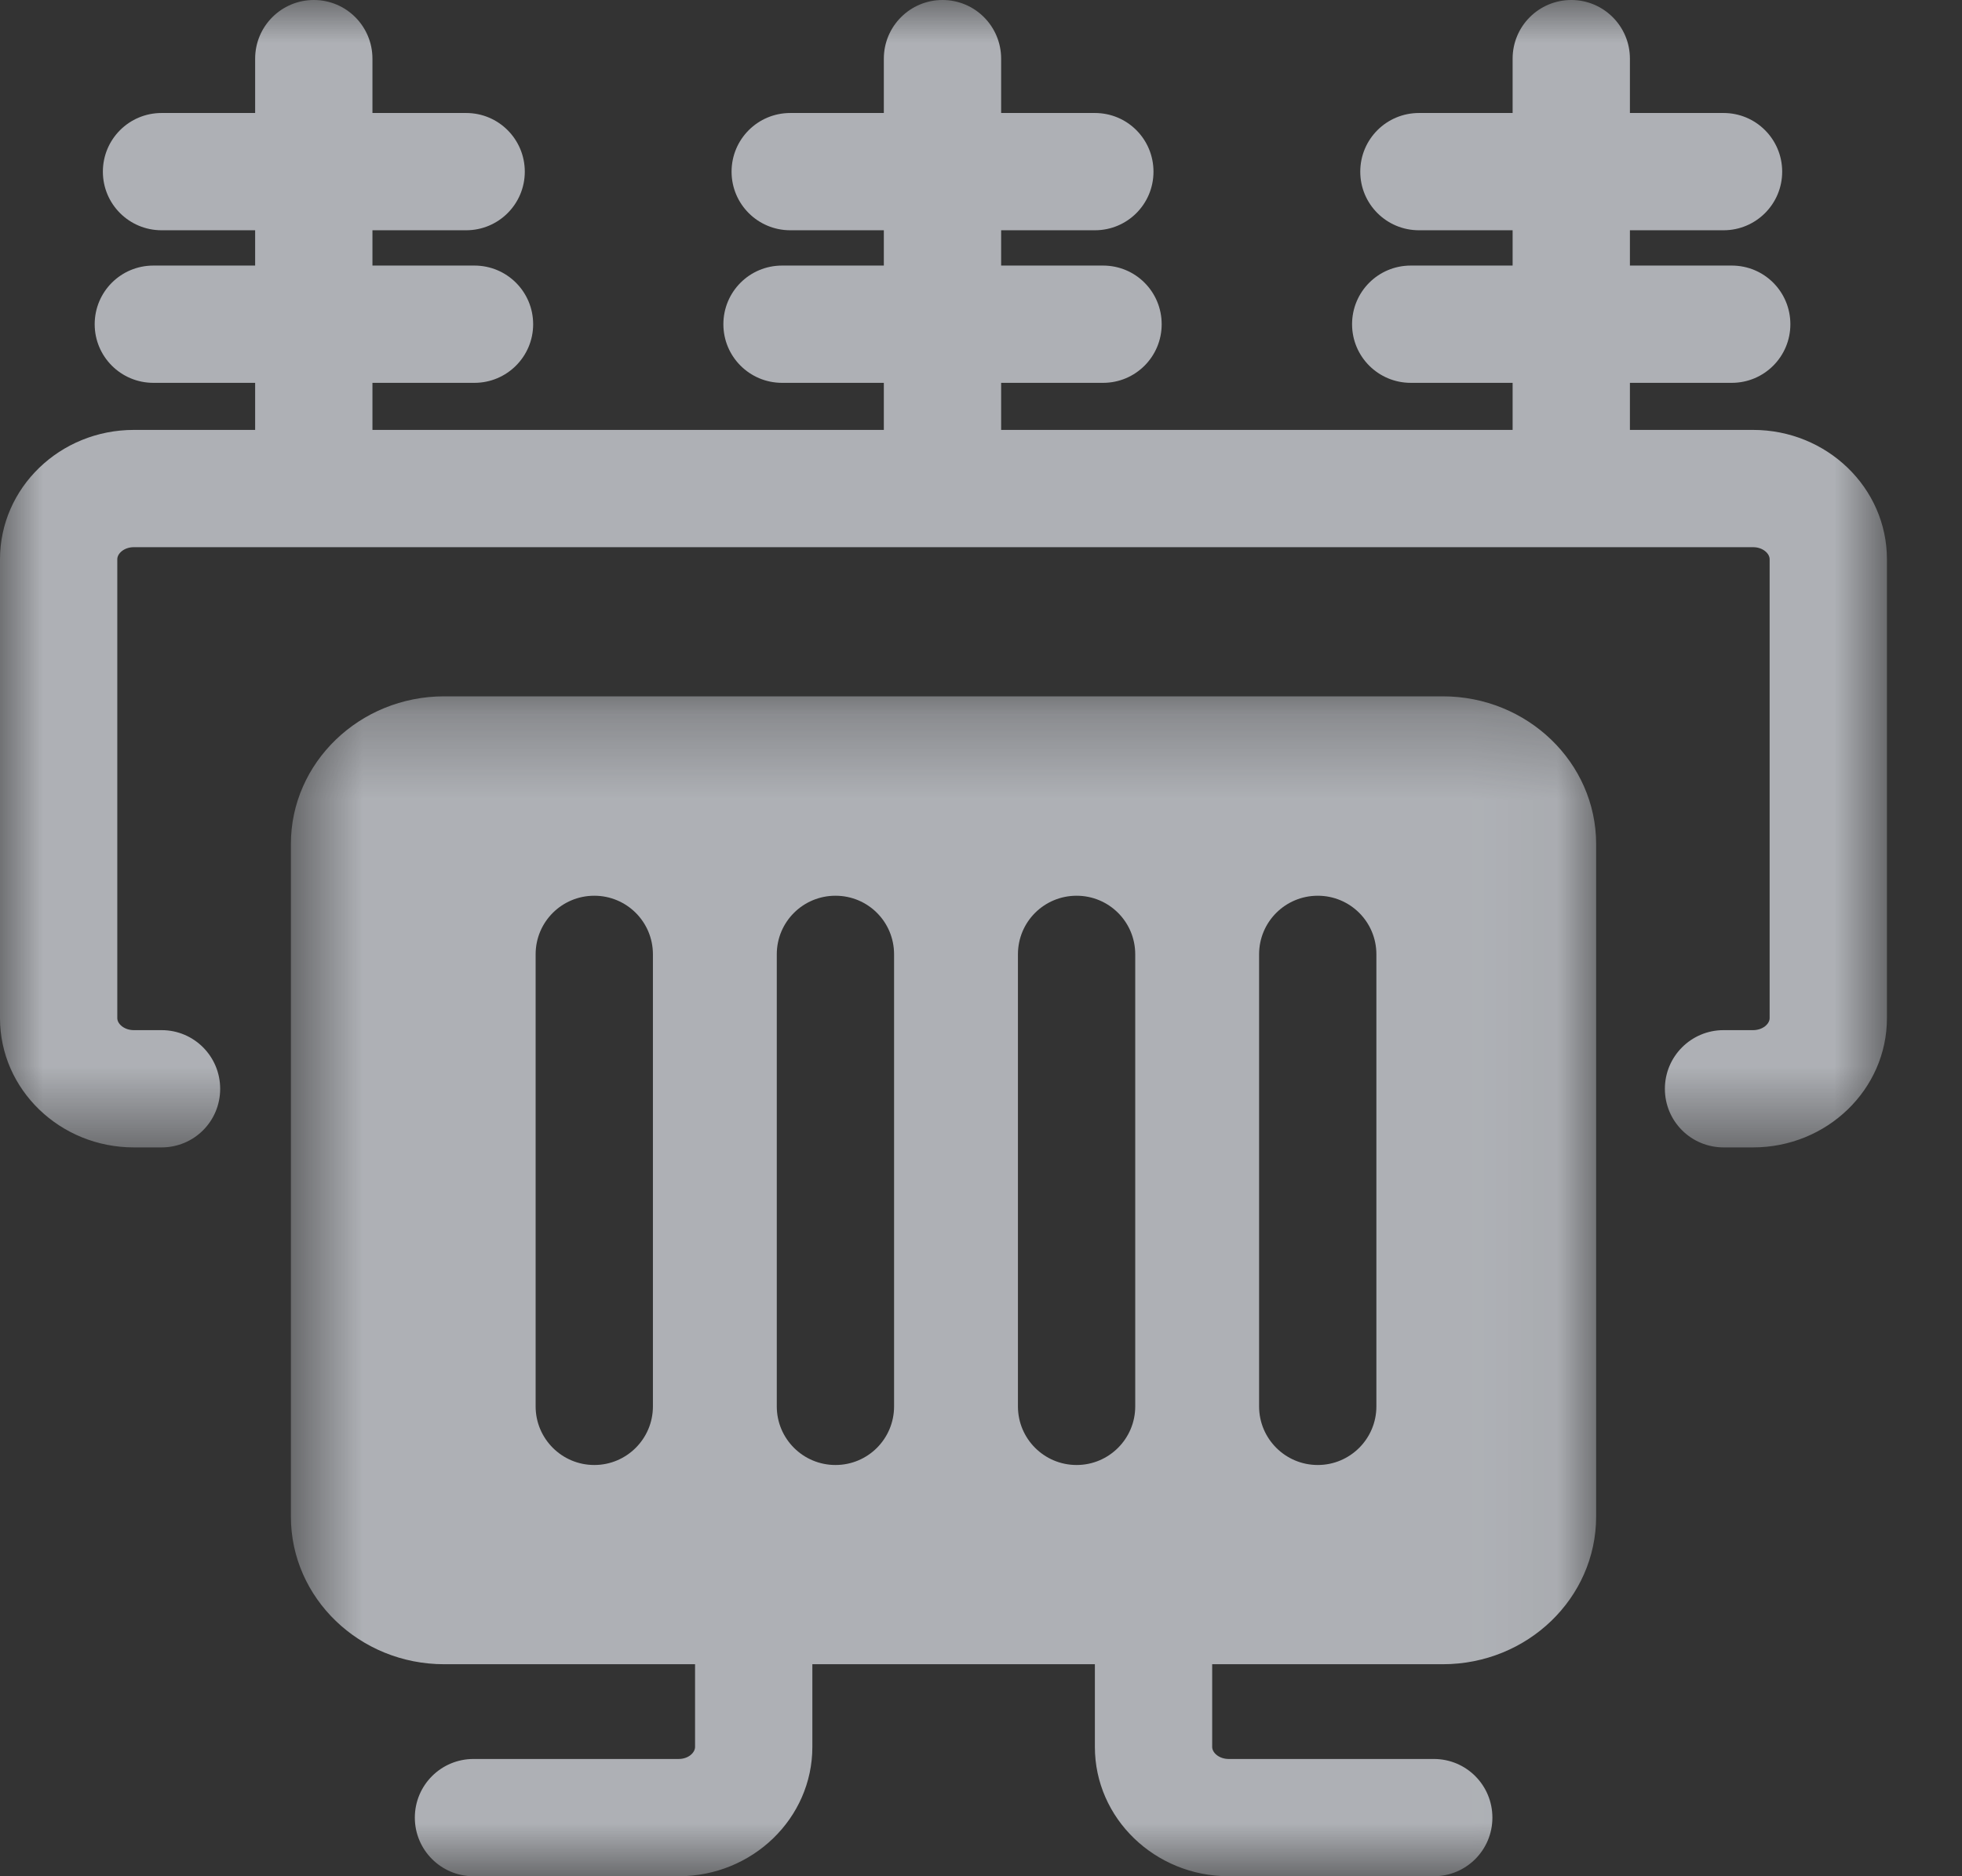 <?xml version="1.0" encoding="UTF-8"?>
<svg width="23px" height="22px" viewBox="0 0 23 22" version="1.1" xmlns="http://www.w3.org/2000/svg" xmlns:xlink="http://www.w3.org/1999/xlink">
    <rect x="0" y="0" width="23" height="22" fill="#333333" stroke="none"/>
    <!-- Generator: Sketch 53.1 (72631) - https://sketchapp.com -->
    <title>icon</title>
    <desc>Created with Sketch.</desc>
    <defs>
        <polygon id="path-1" points="0.66 0.29 15.961 0.29 15.961 14.125 0.66 14.125"></polygon>
        <polygon id="path-3" points="0 0 22.12 0 22.12 13.454 0 13.454"></polygon>
    </defs>
    <g id="Page-1" stroke="none" stroke-width="1" fill="none" fill-rule="evenodd">
        <g id="站点地图" transform="translate(-1819, -328)">
            <g id="站点设备数量" transform="translate(1440, 105)">
                <g id="变压器设备" transform="translate(342, 137)">
                    <g id="icon" transform="translate(37, 86)">
                        <g id="Group-3" transform="translate(2.75, 7.875)">
                            <mask id="mask-2" fill="white">
                                <use xlink:href="#path-1"></use>
                            </mask>
                            <g id="Clip-2"></g>
                            <path d="M13.385,8.616 C13.385,8.995 13.077,9.303 12.698,9.303 C12.318,9.303 12.01,8.995 12.01,8.616 L12.01,3.315 C12.01,2.934 12.318,2.628 12.698,2.628 C13.077,2.628 13.385,2.934 13.385,3.315 L13.385,8.616 Z M10.558,8.616 C10.558,8.995 10.25,9.303 9.871,9.303 C9.49,9.303 9.183,8.995 9.183,8.616 L9.183,3.315 C9.183,2.934 9.49,2.628 9.871,2.628 C10.25,2.628 10.558,2.934 10.558,3.315 L10.558,8.616 Z M7.731,8.616 C7.731,8.995 7.425,9.303 7.044,9.303 C6.664,9.303 6.356,8.995 6.356,8.616 L6.356,3.315 C6.356,2.934 6.664,2.628 7.044,2.628 C7.425,2.628 7.731,2.934 7.731,3.315 L7.731,8.616 Z M4.904,8.616 C4.904,8.995 4.596,9.303 4.217,9.303 C3.837,9.303 3.529,8.995 3.529,8.616 L3.529,3.315 C3.529,2.934 3.837,2.628 4.217,2.628 C4.596,2.628 4.904,2.934 4.904,3.315 L4.904,8.616 Z M14.164,0.29 L2.457,0.29 C1.466,0.29 0.66,1.067 0.66,2.021 L0.66,9.908 C0.66,10.864 1.466,11.639 2.457,11.639 L5.398,11.639 L5.398,12.609 C5.398,12.676 5.32,12.75 5.206,12.75 L2.801,12.75 C2.421,12.75 2.113,13.057 2.113,13.438 C2.113,13.817 2.421,14.125 2.801,14.125 L5.206,14.125 C6.07,14.125 6.773,13.446 6.773,12.609 L6.773,11.639 L10.085,11.639 L10.085,12.609 C10.085,13.446 10.789,14.125 11.654,14.125 L14.058,14.125 C14.439,14.125 14.745,13.817 14.745,13.438 C14.745,13.057 14.439,12.75 14.058,12.75 L11.654,12.75 C11.54,12.75 11.46,12.676 11.46,12.609 L11.46,11.639 L14.164,11.639 C15.155,11.639 15.961,10.864 15.961,9.908 L15.961,2.021 C15.961,1.067 15.155,0.29 14.164,0.29 L14.164,0.29 Z" id="Fill-1" fill="#F4F7FF" opacity="0.8" mask="url(#mask-2)"></path>
                        </g>
                        <g id="Group-6">
                            <mask id="mask-4" fill="white">
                                <use xlink:href="#path-3"></use>
                            </mask>
                            <g id="Clip-5" opacity="0.8"></g>
                            <path d="M20.551,5.041 L19.107,5.041 L19.107,4.489 L20.301,4.489 C20.682,4.489 20.988,4.181 20.988,3.802 C20.988,3.421 20.682,3.114 20.301,3.114 L19.107,3.114 L19.107,2.7 L20.205,2.7 C20.584,2.7 20.892,2.393 20.892,2.013 C20.892,1.632 20.584,1.325 20.205,1.325 L19.107,1.325 L19.107,0.688 C19.107,0.308 18.799,0 18.42,0 C18.039,0 17.732,0.308 17.732,0.688 L17.732,1.325 L16.634,1.325 C16.254,1.325 15.946,1.632 15.946,2.013 C15.946,2.393 16.254,2.7 16.634,2.7 L17.732,2.7 L17.732,3.114 L16.538,3.114 C16.157,3.114 15.85,3.421 15.85,3.802 C15.85,4.181 16.157,4.489 16.538,4.489 L17.732,4.489 L17.732,5.041 L11.736,5.041 L11.736,4.489 L12.931,4.489 C13.312,4.489 13.618,4.181 13.618,3.802 C13.618,3.421 13.312,3.114 12.931,3.114 L11.736,3.114 L11.736,2.7 L12.835,2.7 C13.216,2.7 13.522,2.393 13.522,2.013 C13.522,1.632 13.216,1.325 12.835,1.325 L11.736,1.325 L11.736,0.688 C11.736,0.308 11.429,0 11.049,0 C10.669,0 10.361,0.308 10.361,0.688 L10.361,1.325 L9.264,1.325 C8.884,1.325 8.576,1.632 8.576,2.013 C8.576,2.393 8.884,2.7 9.264,2.7 L10.361,2.7 L10.361,3.114 L9.168,3.114 C8.787,3.114 8.48,3.421 8.48,3.802 C8.48,4.181 8.787,4.489 9.168,4.489 L10.361,4.489 L10.361,5.041 L4.366,5.041 L4.366,4.489 L5.562,4.489 C5.942,4.489 6.25,4.181 6.25,3.802 C6.25,3.421 5.942,3.114 5.562,3.114 L4.366,3.114 L4.366,2.7 L5.465,2.7 C5.844,2.7 6.152,2.393 6.152,2.013 C6.152,1.632 5.844,1.325 5.465,1.325 L4.366,1.325 L4.366,0.688 C4.366,0.308 4.059,0 3.679,0 C3.299,0 2.991,0.308 2.991,0.688 L2.991,1.325 L1.894,1.325 C1.514,1.325 1.206,1.632 1.206,2.013 C1.206,2.393 1.514,2.7 1.894,2.7 L2.991,2.7 L2.991,3.114 L1.798,3.114 C1.417,3.114 1.11,3.421 1.11,3.802 C1.11,4.181 1.417,4.489 1.798,4.489 L2.991,4.489 L2.991,5.041 L1.569,5.041 C0.703,5.041 0,5.72 0,6.557 L0,11.939 C0,12.775 0.703,13.454 1.569,13.454 L1.894,13.454 C2.275,13.454 2.581,13.148 2.581,12.767 C2.581,12.387 2.275,12.079 1.894,12.079 L1.569,12.079 C1.455,12.079 1.375,12.005 1.375,11.939 L1.375,6.557 C1.375,6.49 1.455,6.416 1.569,6.416 L20.551,6.416 C20.665,6.416 20.745,6.49 20.745,6.557 L20.745,11.939 C20.745,12.005 20.665,12.079 20.551,12.079 L20.205,12.079 C19.825,12.079 19.517,12.387 19.517,12.767 C19.517,13.148 19.825,13.454 20.205,13.454 L20.551,13.454 C21.416,13.454 22.12,12.775 22.12,11.939 L22.12,6.557 C22.12,5.72 21.416,5.041 20.551,5.041" id="Fill-4" fill="#F4F7FF" opacity="0.8" mask="url(#mask-4)"></path>
                        </g>
                    </g>
                </g>
            </g>
        </g>
    </g>
</svg>